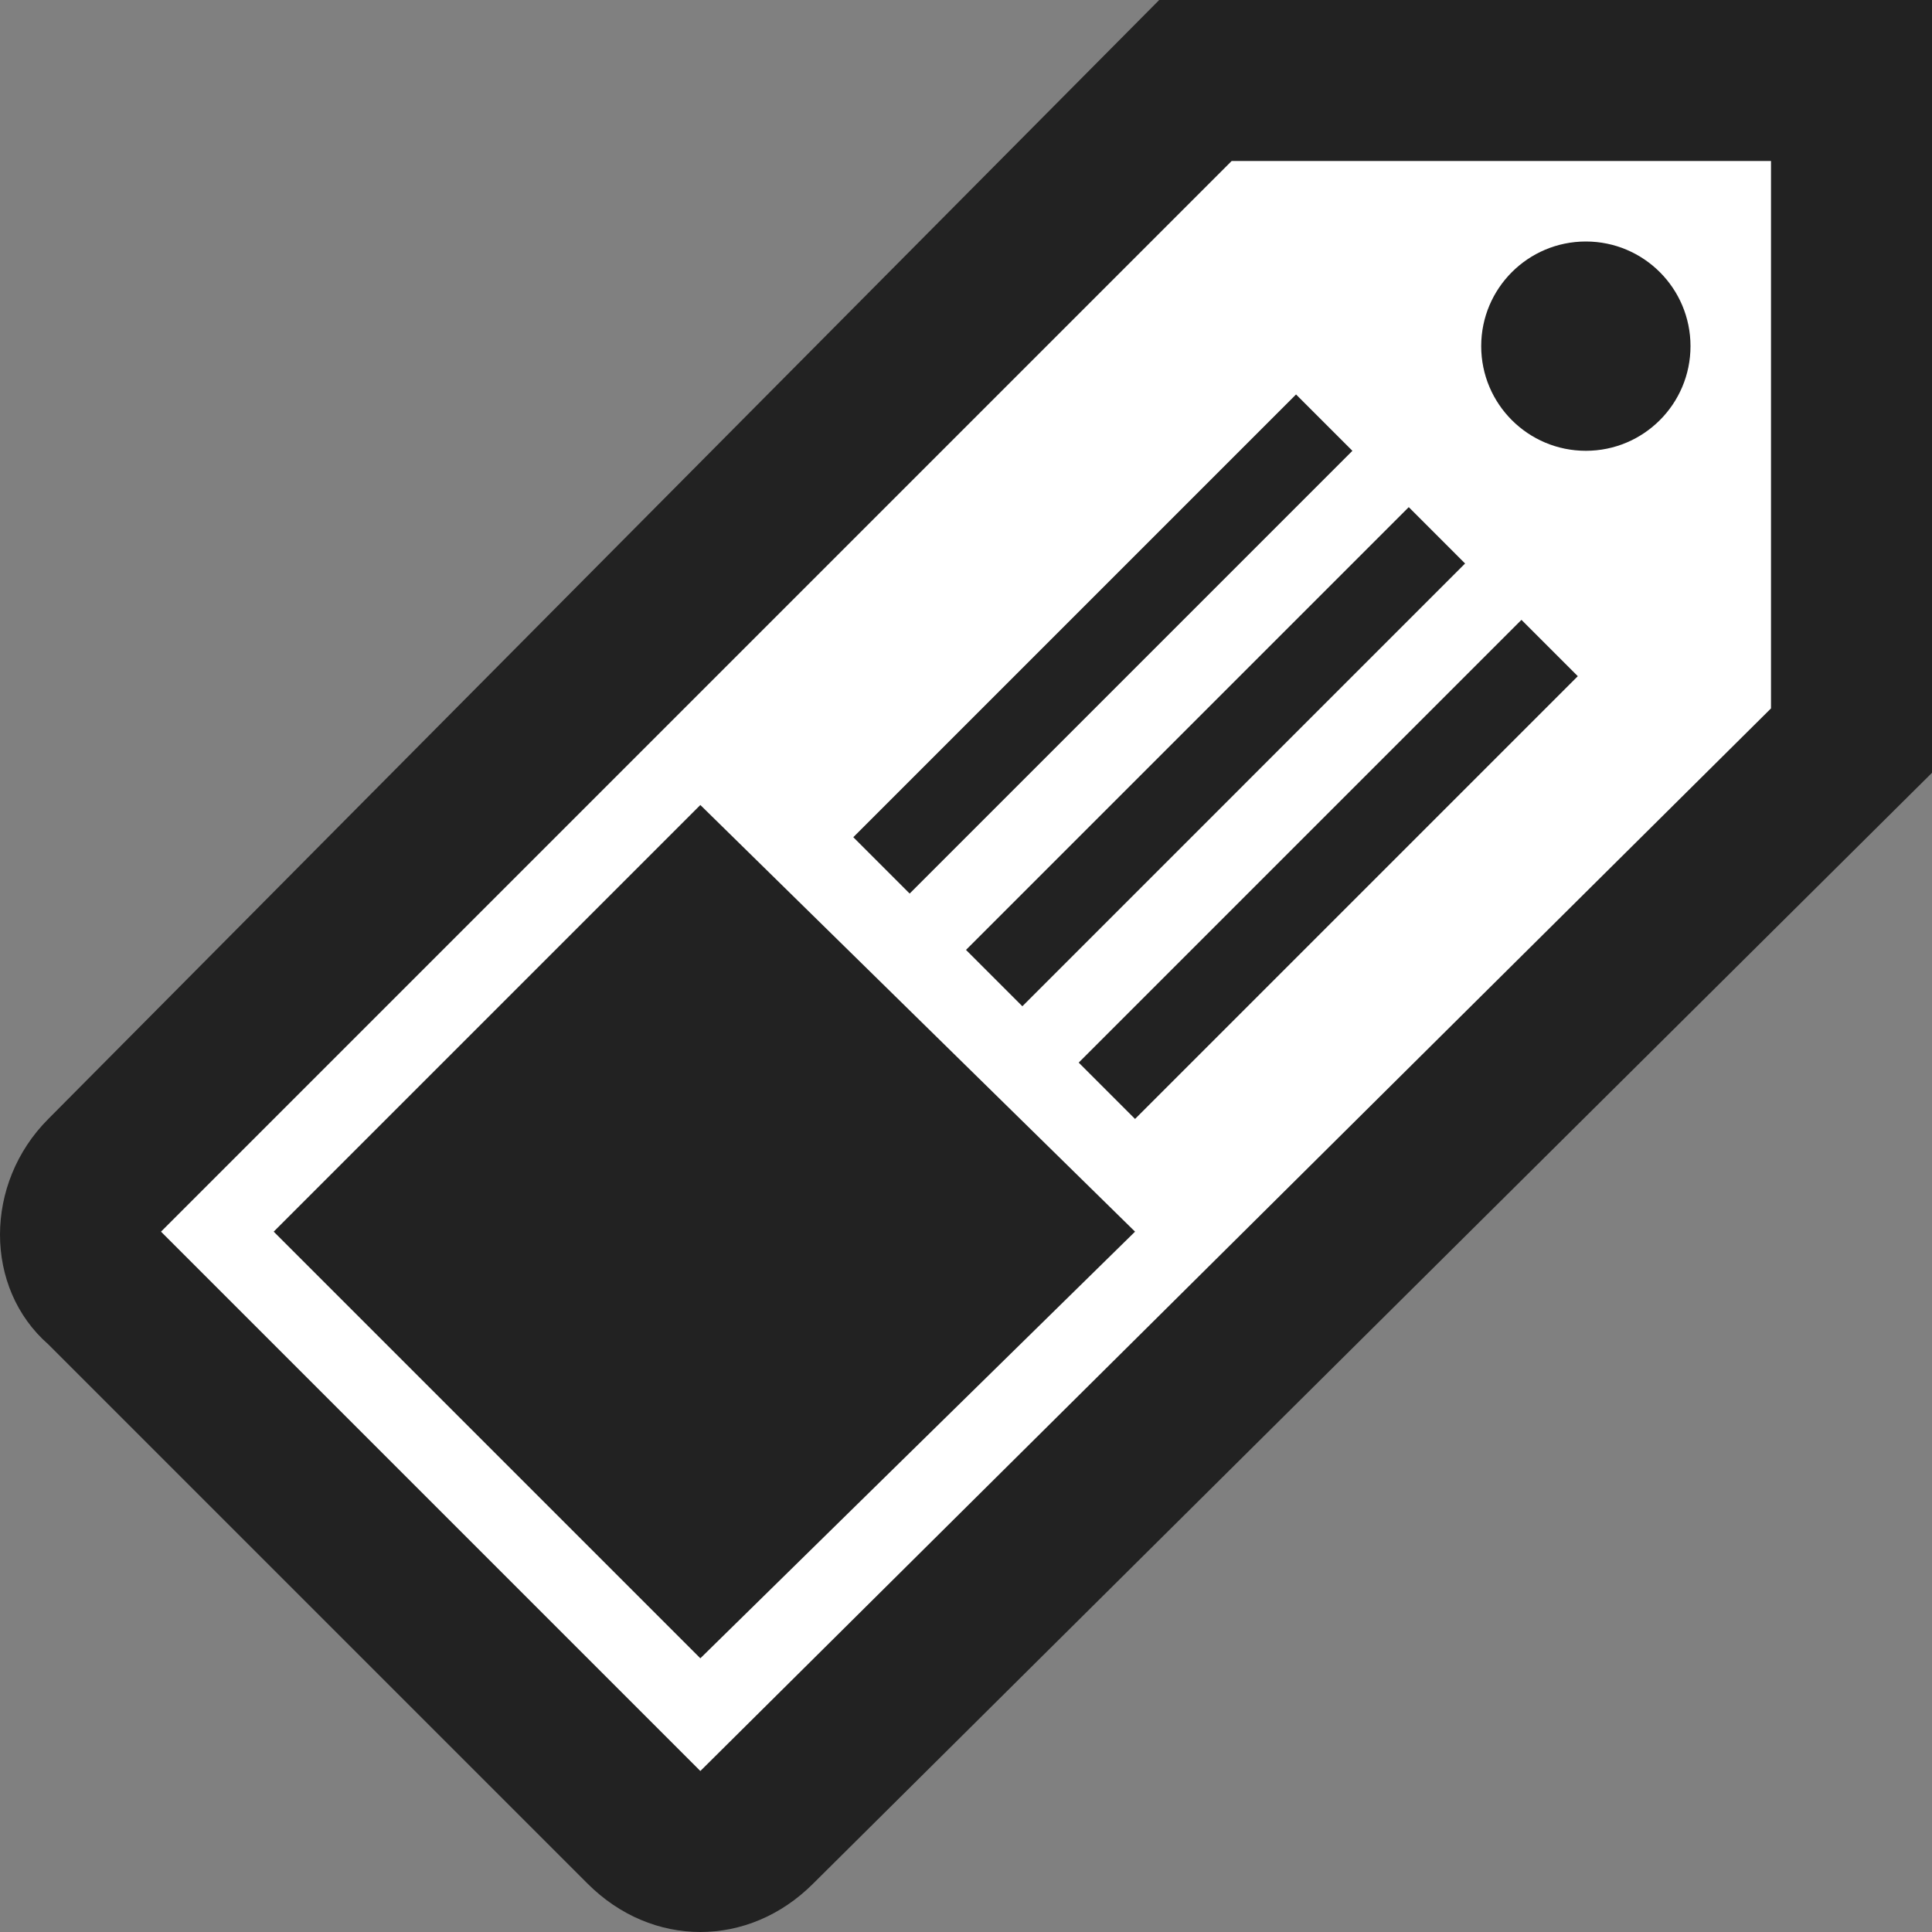 <?xml version="1.0" encoding="utf-8"?>
<!-- Generator: Adobe Illustrator 16.0.4, SVG Export Plug-In . SVG Version: 6.00 Build 0)  -->
<!DOCTYPE svg PUBLIC "-//W3C//DTD SVG 1.1//EN" "http://www.w3.org/Graphics/SVG/1.1/DTD/svg11.dtd">
<svg version="1.1" id="Layer_1" xmlns="http://www.w3.org/2000/svg" xmlns:xlink="http://www.w3.org/1999/xlink" x="0px" y="0px"
	 width="24px" height="24px" viewBox="0 0 24 24" enable-background="new 0 0 24 24" xml:space="preserve">
<rect x="0" y="0" width="24" height="24" fill="#808080" stroke="none"/>
<path fill="#222222" d="M14.4,0L0.6,13.9c-0.8,0.8-0.8,2.1,0,2.8l6.7,6.7c0.8,0.8,2,0.8,2.8,0L24,9.6V0H14.4z"/>
<path fill="#222222" d="M8.7,23c-0.3,0-0.5-0.1-0.7-0.3L1.3,16C1.1,15.8,1,15.6,1,15.3s0.1-0.5,0.3-0.7L14.9,1H23v8.2L9.4,22.7
	C9.2,22.9,9,23,8.7,23L8.7,23z"/>
<polygon fill="#FFFFFF" points="2,15.3 15.3,2 22,2 22,8.8 8.7,22 "/>
<polygon fill="#222222" points="3.4,15.3 8.7,10 14.1,15.3 8.7,20.6 "/>
<path fill="#222222" d="M19.6,8.4l-5.5,5.5L13.4,13.2l5.5-5.5L19.6,8.4z M17.5,6.3L12,11.8l0.7,0.7L18.2,7L17.5,6.3z M16.1,4.9
	l-5.5,5.5l0.7,0.7l5.5-5.5L16.1,4.9z"/>
<ellipse fill="#222222" cx="19.7" cy="4.3" rx="1.3" ry="1.3"/>
</svg>
